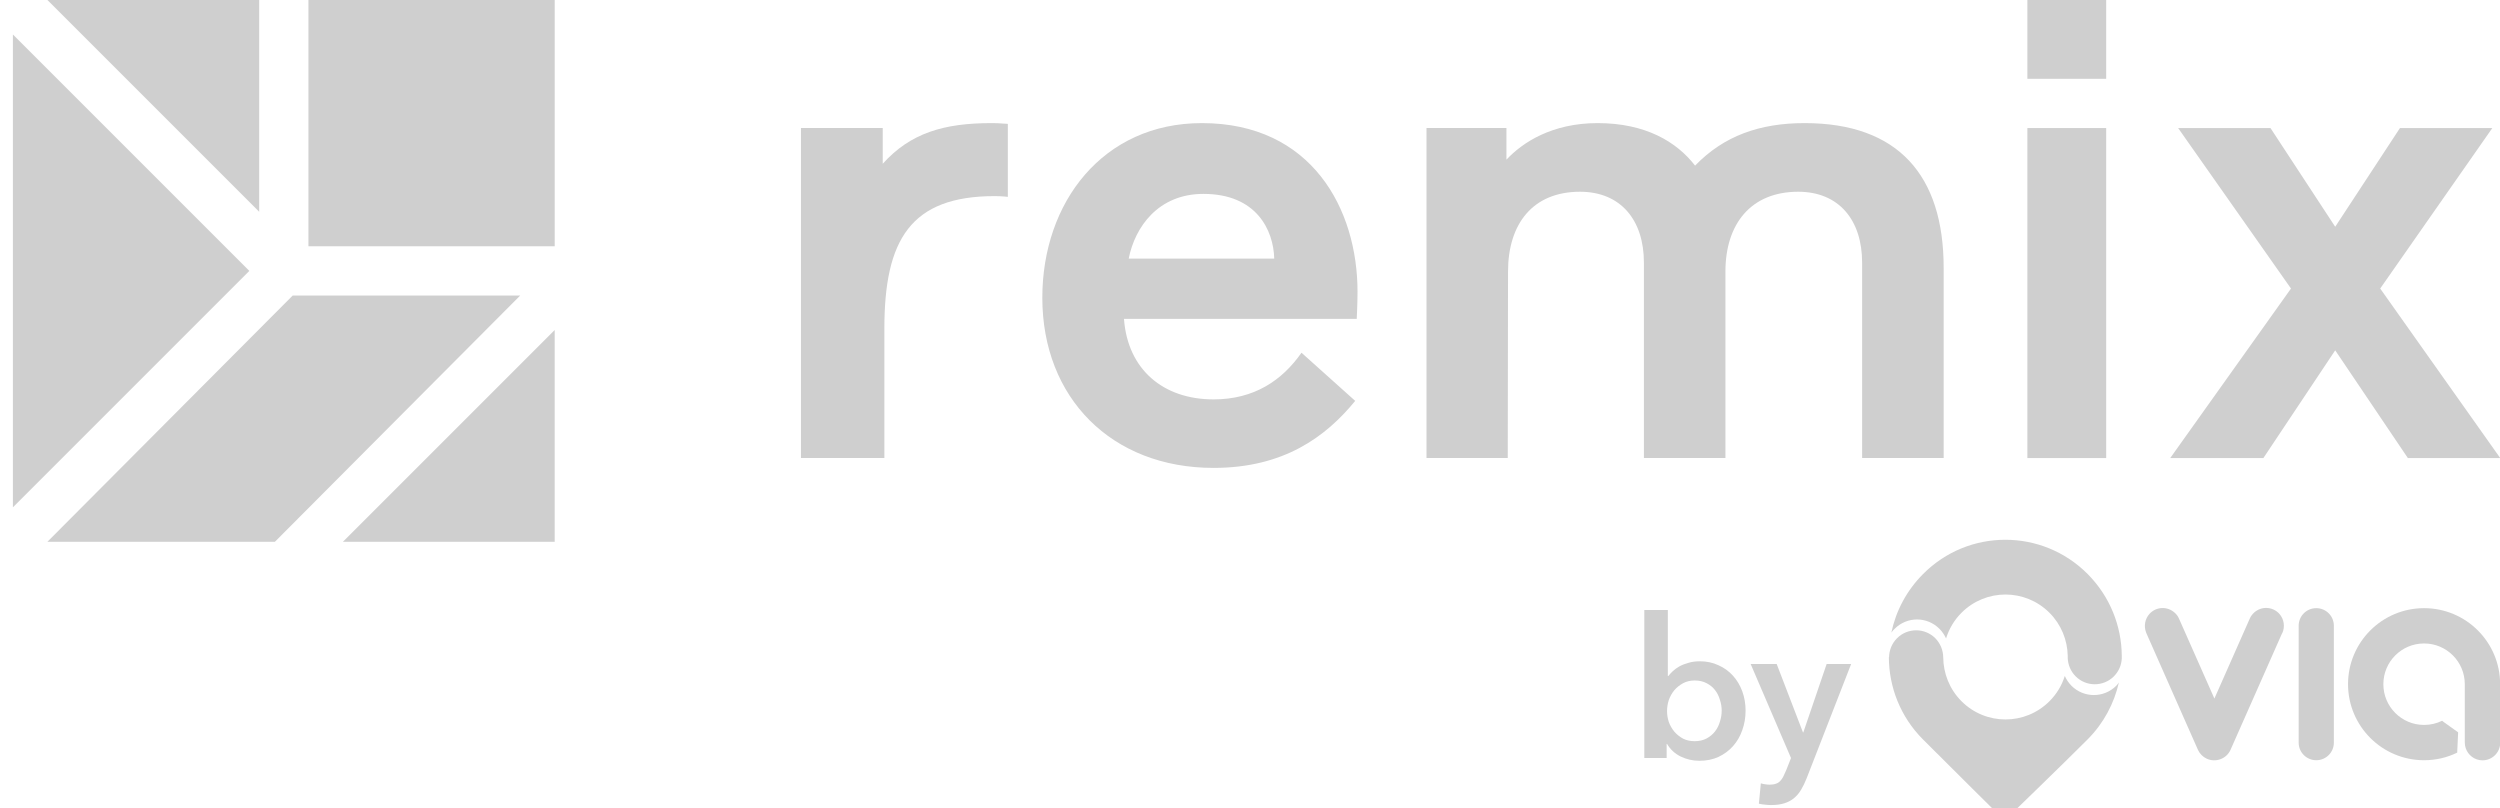 <svg width="99" height="32" viewBox="0 0 99 32" fill="none" xmlns="http://www.w3.org/2000/svg">
<path d="M10.264 8.387V0H1.877L10.264 8.387Z" fill="#CFCFCF"/>
<path d="M10.886 21.455L20.601 11.702H11.592L1.877 21.455H10.886Z" fill="#CFCFCF"/>
<path d="M21.966 0H12.214V9.752H21.966V0Z" fill="#CFCFCF"/>
<path d="M21.966 21.455V13.068L13.579 21.455H21.966Z" fill="#CFCFCF"/>
<path d="M0.511 1.366V20.09L9.873 10.728L0.511 1.366Z" fill="#CFCFCF"/>
<path d="M39.91 7.796C39.91 7.796 39.684 7.766 39.392 7.766C36.057 7.766 35.021 9.495 35.021 13.012V18.138H31.718V5.068H34.956V6.485C36.057 5.263 37.385 4.875 39.263 4.875C39.36 4.875 39.554 4.875 39.91 4.905V7.796Z" fill="#CFCFCF"/>
<path d="M44.697 10.241H50.46C50.43 9.108 49.752 7.678 47.656 7.678C45.868 7.678 44.943 8.989 44.697 10.241ZM44.512 12.656C44.666 14.623 46.053 15.816 48.056 15.816C49.659 15.816 50.769 15.07 51.539 13.968L53.666 15.875C52.495 17.306 50.83 18.529 48.056 18.529C44.019 18.529 41.276 15.756 41.276 11.791C41.276 8.005 43.68 4.875 47.594 4.875C51.94 4.875 53.758 8.274 53.758 11.553C53.758 12 53.727 12.626 53.727 12.626H44.512V12.656Z" fill="#CFCFCF"/>
<path d="M65.099 18.138V10.399C65.099 8.716 64.181 7.593 62.567 7.593C60.699 7.593 59.718 8.863 59.718 10.754L59.707 18.138H56.489V5.07H59.655V6.323C60.288 5.643 61.459 4.875 63.263 4.875C65.162 4.875 66.396 5.614 67.125 6.559C68.264 5.378 69.689 4.875 71.461 4.875C75.165 4.875 76.969 6.943 76.969 10.606V18.138H73.74V10.399C73.74 8.716 72.822 7.593 71.208 7.593C69.34 7.593 68.327 8.863 68.327 10.754V18.138H65.099Z" fill="#CFCFCF"/>
<path d="M80.284 18.139V5.071H83.405V18.139H80.284Z" fill="#CFCFCF"/>
<path d="M80.284 3.121V0H83.405V3.121H80.284Z" fill="#CFCFCF"/>
<path d="M89.911 5.071L92.474 8.98L95.038 5.071H98.696L94.256 11.426L99.009 18.139H95.351L92.474 13.873L89.63 18.139H85.941L90.723 11.426L86.254 5.071H89.911Z" fill="#CFCFCF"/>
<path d="M66.046 24.155V26.768H66.069C66.115 26.706 66.175 26.642 66.247 26.575C66.32 26.507 66.405 26.445 66.504 26.389C66.607 26.332 66.726 26.285 66.86 26.249C66.995 26.207 67.147 26.187 67.318 26.187C67.582 26.187 67.825 26.238 68.047 26.342C68.27 26.44 68.461 26.577 68.621 26.753C68.781 26.929 68.906 27.136 68.993 27.373C69.081 27.611 69.125 27.867 69.125 28.141C69.125 28.416 69.081 28.674 68.993 28.917C68.911 29.155 68.789 29.364 68.629 29.545C68.474 29.721 68.282 29.863 68.055 29.972C67.832 30.075 67.579 30.127 67.294 30.127C67.031 30.127 66.783 30.07 66.55 29.956C66.322 29.843 66.144 29.677 66.015 29.46H65.999V30.018H65.115V24.155H66.046ZM68.179 28.141C68.179 27.997 68.156 27.854 68.109 27.715C68.068 27.57 68.003 27.441 67.915 27.327C67.827 27.213 67.716 27.123 67.582 27.055C67.447 26.983 67.29 26.947 67.108 26.947C66.938 26.947 66.785 26.983 66.651 27.055C66.516 27.128 66.4 27.221 66.302 27.335C66.209 27.448 66.136 27.578 66.084 27.723C66.038 27.867 66.015 28.012 66.015 28.157C66.015 28.302 66.038 28.447 66.084 28.591C66.136 28.731 66.209 28.858 66.302 28.971C66.4 29.085 66.516 29.178 66.651 29.251C66.785 29.318 66.938 29.351 67.108 29.351C67.29 29.351 67.447 29.315 67.582 29.243C67.716 29.17 67.827 29.078 67.915 28.964C68.003 28.85 68.068 28.721 68.109 28.576C68.156 28.431 68.179 28.286 68.179 28.141Z" fill="#CFCFCF"/>
<path d="M69.326 26.295H70.357L71.397 29.002H71.412L72.335 26.295H73.305L71.544 30.817C71.477 30.988 71.404 31.138 71.327 31.267C71.249 31.402 71.156 31.513 71.048 31.601C70.939 31.694 70.81 31.764 70.66 31.81C70.515 31.857 70.339 31.88 70.132 31.88C70.055 31.88 69.975 31.875 69.892 31.864C69.814 31.859 69.734 31.846 69.652 31.826L69.729 31.019C69.791 31.04 69.851 31.053 69.907 31.058C69.969 31.068 70.026 31.073 70.078 31.073C70.176 31.073 70.259 31.06 70.326 31.035C70.393 31.014 70.45 30.978 70.497 30.926C70.543 30.879 70.585 30.82 70.621 30.748C70.657 30.675 70.696 30.59 70.737 30.491L70.924 30.018L69.326 26.295Z" fill="#CFCFCF"/>
<path fill-rule="evenodd" clip-rule="evenodd" d="M90.379 25.072C90.491 24.825 90.453 24.52 90.26 24.305C89.996 24.016 89.55 23.996 89.261 24.26C89.191 24.326 89.134 24.4 89.097 24.482L87.69 27.663L86.296 24.515C86.291 24.503 86.283 24.491 86.279 24.478L86.271 24.462C86.234 24.387 86.184 24.322 86.118 24.264C85.829 24 85.384 24.02 85.12 24.309C84.938 24.511 84.893 24.792 84.98 25.031L84.984 25.043C84.992 25.064 85 25.085 85.008 25.101L87.042 29.701C87.112 29.849 87.232 29.973 87.392 30.047C87.743 30.204 88.165 30.051 88.325 29.701L90.367 25.085V25.081L90.379 25.072Z" fill="#CFCFCF"/>
<path fill-rule="evenodd" clip-rule="evenodd" d="M92.421 24.78C92.421 24.392 92.108 24.083 91.724 24.083C91.336 24.083 91.027 24.396 91.027 24.78V29.408C91.027 29.796 91.341 30.105 91.724 30.105C92.112 30.105 92.421 29.792 92.421 29.408V24.78Z" fill="#CFCFCF"/>
<path d="M99.005 27.094C99.005 25.431 97.656 24.083 95.993 24.083C94.331 24.083 92.982 25.431 92.982 27.094C92.982 28.756 94.331 30.105 95.993 30.105C96.464 30.105 96.909 29.998 97.305 29.804L97.342 29L96.781 28.599L96.707 28.542C96.493 28.649 96.25 28.707 95.993 28.707C95.102 28.707 94.381 27.985 94.381 27.094C94.381 26.203 95.102 25.481 95.993 25.481C96.885 25.481 97.606 26.203 97.606 27.094C97.606 27.098 97.606 27.106 97.606 27.11V29.4V29.408C97.606 29.482 97.619 29.552 97.639 29.618C97.73 29.903 97.994 30.109 98.307 30.109C98.695 30.109 99.009 29.796 99.009 29.408C99.009 29.404 99.009 29.404 99.009 29.4L99.005 27.094Z" fill="#CFCFCF"/>
<path d="M83.804 27.156C83.313 27.647 82.517 27.647 82.026 27.152C81.915 27.037 81.828 26.909 81.766 26.768C81.651 27.136 81.449 27.478 81.16 27.767C80.199 28.732 78.636 28.732 77.674 27.767C77.196 27.288 76.957 26.657 76.952 26.03C76.948 25.758 76.845 25.486 76.639 25.275C76.218 24.855 75.542 24.855 75.121 25.275C74.915 25.481 74.811 25.754 74.807 26.026H74.799C74.803 27.206 75.253 28.381 76.148 29.28C77.076 30.213 79.382 32.494 79.382 32.494C79.382 32.494 81.795 30.159 82.669 29.28C83.309 28.637 83.721 27.853 83.907 27.028C83.878 27.074 83.841 27.115 83.804 27.156Z" fill="#CFCFCF"/>
<path d="M84.022 25.967C84.014 24.795 83.56 23.628 82.673 22.733C80.871 20.922 77.95 20.922 76.152 22.733C75.496 23.393 75.075 24.201 74.898 25.051C74.935 24.997 74.976 24.948 75.026 24.902C75.517 24.407 76.312 24.407 76.803 24.902C76.915 25.014 77.001 25.146 77.064 25.282C77.179 24.911 77.381 24.56 77.674 24.267C78.635 23.302 80.198 23.302 81.16 24.267C81.63 24.738 81.869 25.352 81.882 25.967C81.882 25.987 81.882 26.004 81.882 26.024C81.882 26.037 81.882 26.053 81.882 26.066C81.894 26.326 81.997 26.581 82.191 26.779C82.607 27.2 83.288 27.204 83.709 26.784C83.907 26.585 84.01 26.334 84.022 26.078C84.022 26.062 84.022 26.049 84.022 26.033C84.026 26.008 84.026 25.987 84.022 25.967Z" fill="#CFCFCF"/>
</svg>
